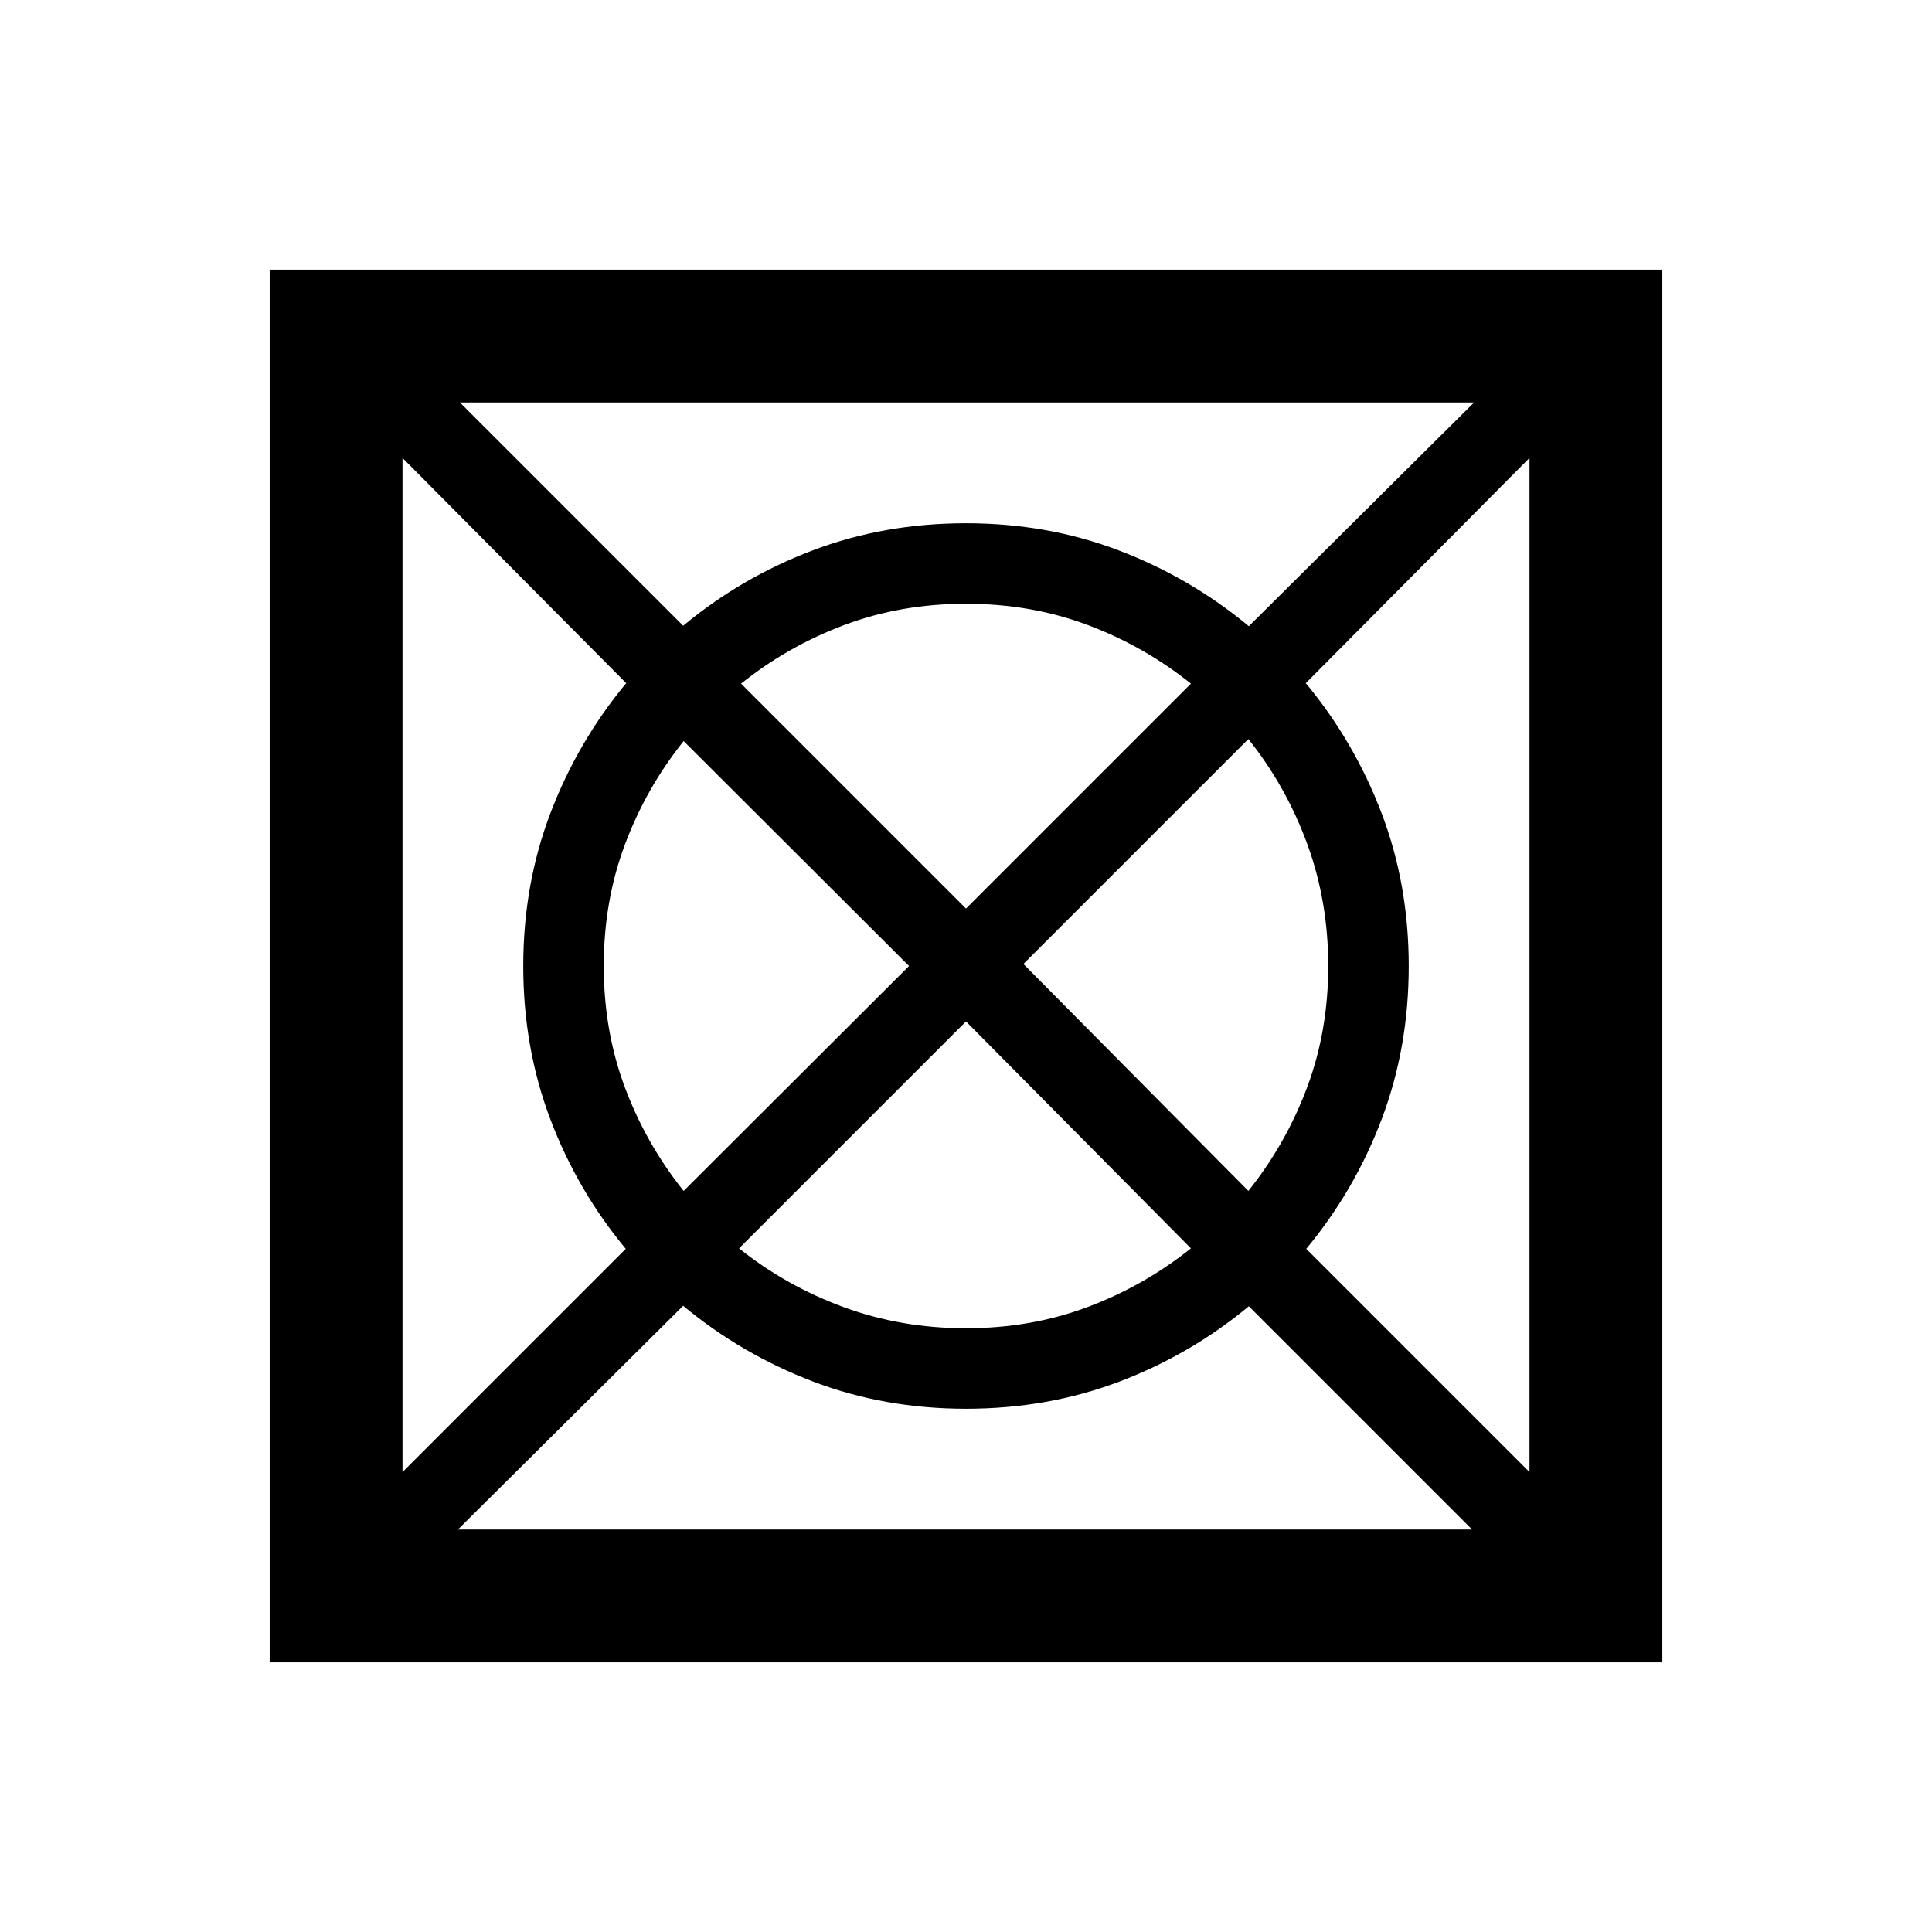 <svg xmlns="http://www.w3.org/2000/svg" height="24" viewBox="0 96 960 960" width="24"><path d="M227.539 856h503.922L620.538 745.077q-29 24.077-64.5 37.5Q520.538 796 480 796t-76.038-13.538q-35.5-13.539-64.5-37.616L227.539 856ZM200 827.461l110.923-110.923q-24.077-29-37.5-64.5Q260 616.538 260 576t13.538-76.038q13.539-35.5 37.616-64.5L200 323.539v503.922Zm139.692-139.692 112-111.769-112-111.769Q321 487.616 310.5 515.692 300 543.769 300 576q0 32.231 10.5 60.308 10.5 28.076 29.192 51.461ZM480 756q32.231 0 60.308-10.5 28.076-10.5 51.461-29.192L480 603.539 367.231 716.308Q390.616 735 419.192 745.5 447.769 756 480 756Zm0-208.539 111.769-111.769Q568.384 417 540.308 406.5 512.231 396 480 396q-32.231 0-60.308 10.5-28.076 10.5-51.461 29.192L480 547.461Zm140.308 140.308Q639 664.384 649.5 636.308 660 608.231 660 576q0-32.231-10.5-60.808-10.5-28.576-29.192-51.961L508.539 575l111.769 112.769ZM760 827.461V323.539L648.846 435.462q24.077 29 37.616 64.5Q700 535.462 700 576t-13.423 76.038q-13.423 35.5-37.5 64.5L760 827.461ZM620.538 407.154 732.461 296H228.539l110.923 110.923q29-24.077 64.5-37.5Q439.462 356 480 356t76.038 13.538q35.5 13.539 64.5 37.616ZM134 922V230h692v692H134Z"/></svg>
